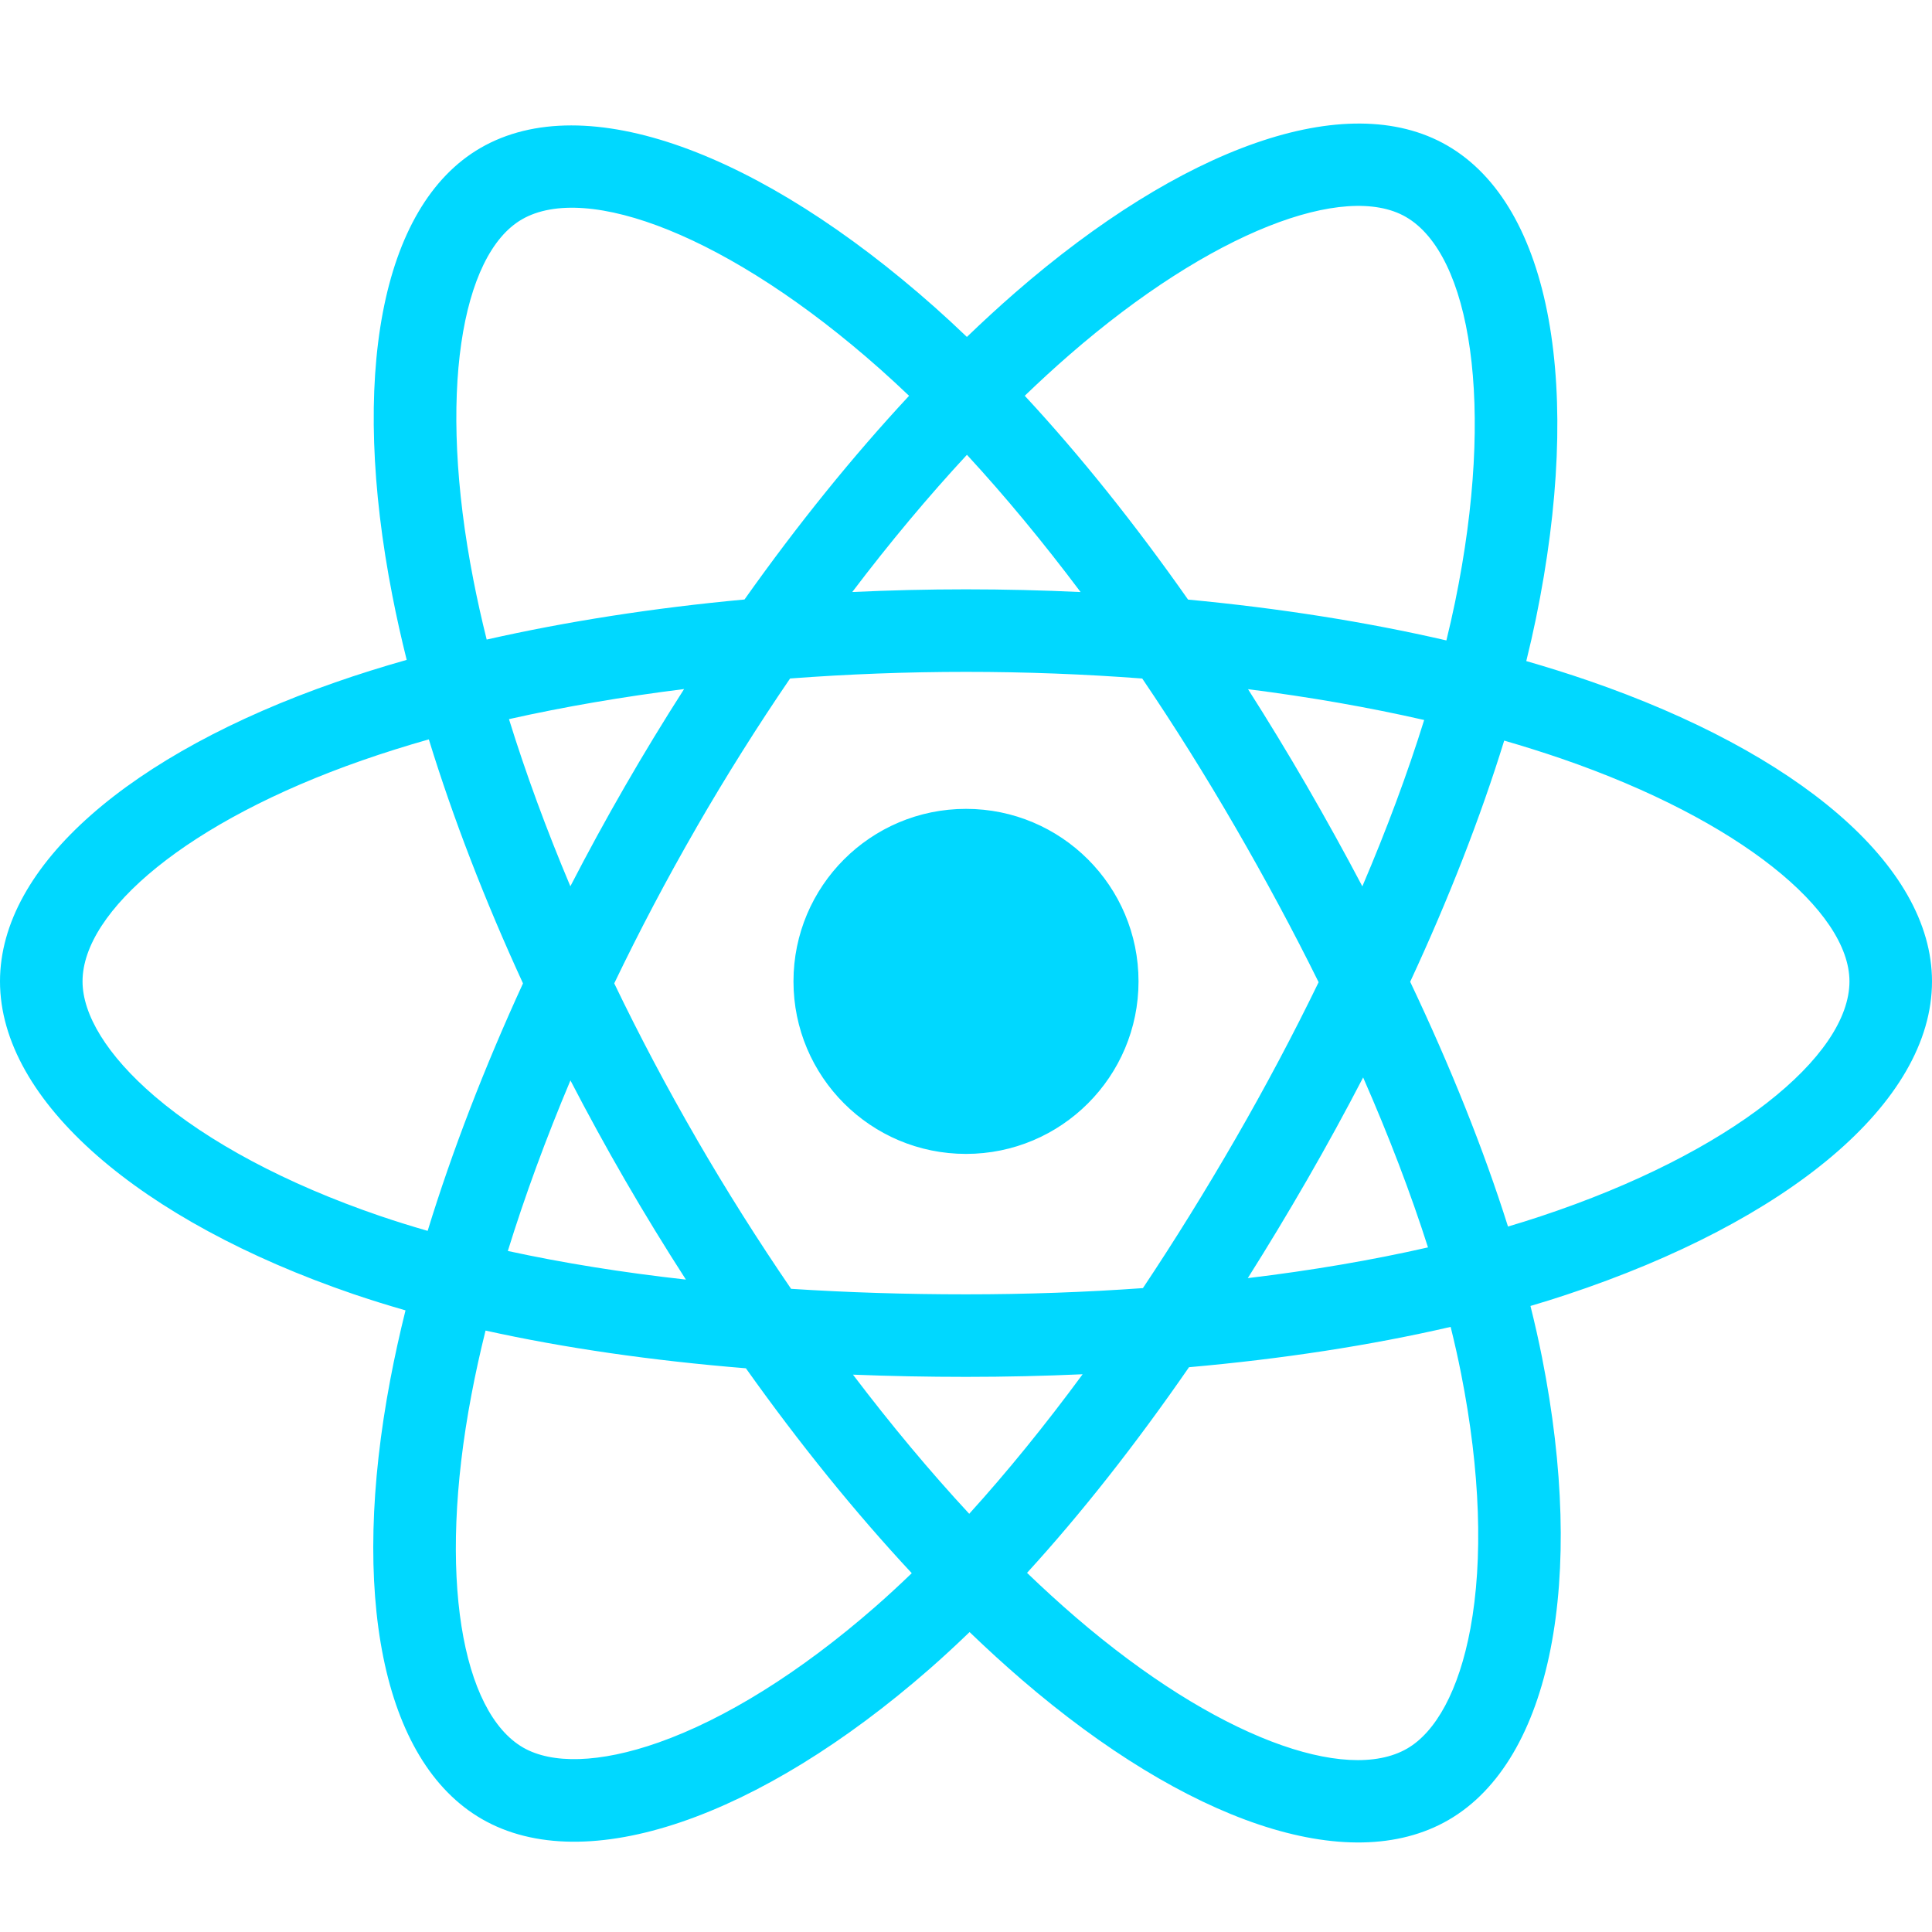 <svg width="70" height="70" viewBox="0 0 54 49" fill="none" xmlns="http://www.w3.org/2000/svg">
<path d="M44.399 16.525C43.839 16.332 43.258 16.15 42.66 15.977C42.759 15.577 42.849 15.181 42.929 14.792C44.245 8.404 43.385 3.259 40.447 1.565C37.63 -0.06 33.023 1.634 28.37 5.683C27.922 6.073 27.474 6.485 27.025 6.917C26.726 6.631 26.428 6.355 26.13 6.09C21.254 1.761 16.366 -0.064 13.431 1.635C10.617 3.264 9.783 8.102 10.968 14.155C11.082 14.74 11.216 15.337 11.367 15.944C10.675 16.14 10.007 16.35 9.368 16.573C3.651 18.566 0 21.69 0 24.93C0 28.277 3.92 31.633 9.874 33.669C10.344 33.829 10.832 33.981 11.334 34.125C11.171 34.782 11.029 35.425 10.91 36.053C9.781 42.001 10.663 46.724 13.47 48.343C16.369 50.015 21.235 48.297 25.973 44.155C26.347 43.828 26.723 43.48 27.1 43.117C27.588 43.587 28.075 44.031 28.559 44.448C33.149 48.398 37.681 49.992 40.486 48.369C43.382 46.692 44.323 41.618 43.101 35.445C43.008 34.974 42.899 34.492 42.777 34.002C43.119 33.901 43.455 33.797 43.782 33.688C49.972 31.637 54 28.321 54 24.93C54 21.678 50.231 18.533 44.399 16.525ZM43.056 31.498C42.761 31.596 42.458 31.691 42.149 31.782C41.466 29.619 40.543 27.318 39.415 24.941C40.492 22.621 41.379 20.35 42.043 18.2C42.595 18.36 43.131 18.529 43.648 18.706C48.645 20.427 51.693 22.97 51.693 24.93C51.693 27.017 48.401 29.727 43.056 31.498ZM40.838 35.893C41.379 38.623 41.456 41.091 41.098 43.02C40.776 44.754 40.13 45.91 39.33 46.373C37.628 47.358 33.989 46.077 30.064 42.7C29.614 42.313 29.161 41.899 28.706 41.462C30.228 39.797 31.748 37.863 33.233 35.714C35.843 35.483 38.309 35.104 40.546 34.587C40.656 35.031 40.754 35.467 40.838 35.893ZM18.41 46.202C16.747 46.789 15.423 46.806 14.622 46.345C12.919 45.362 12.211 41.57 13.177 36.483C13.287 35.9 13.419 35.302 13.571 34.69C15.783 35.179 18.231 35.531 20.848 35.744C22.342 37.846 23.907 39.779 25.484 41.471C25.139 41.803 24.796 42.12 24.455 42.418C22.36 44.249 20.26 45.549 18.41 46.202ZM10.62 31.486C7.987 30.586 5.813 29.416 4.322 28.14C2.983 26.993 2.307 25.854 2.307 24.93C2.307 22.964 5.238 20.456 10.128 18.751C10.721 18.544 11.342 18.349 11.986 18.166C12.662 20.364 13.549 22.662 14.618 24.986C13.535 27.345 12.636 29.679 11.953 31.903C11.494 31.771 11.049 31.632 10.62 31.486ZM13.232 13.712C12.217 8.526 12.891 4.613 14.587 3.632C16.393 2.586 20.388 4.077 24.599 7.816C24.868 8.055 25.138 8.305 25.409 8.563C23.84 10.248 22.29 12.166 20.809 14.256C18.269 14.491 15.838 14.87 13.603 15.376C13.462 14.811 13.338 14.255 13.232 13.712ZM36.525 19.464C35.99 18.541 35.442 17.64 34.883 16.763C36.605 16.981 38.256 17.27 39.806 17.624C39.341 19.116 38.761 20.675 38.078 22.274C37.588 21.344 37.07 20.406 36.525 19.464ZM27.026 10.212C28.09 11.365 29.155 12.652 30.203 14.048C29.147 13.998 28.078 13.972 27 13.972C25.932 13.972 24.871 13.998 23.821 14.047C24.87 12.663 25.945 11.378 27.026 10.212ZM17.466 19.48C16.932 20.405 16.424 21.338 15.942 22.272C15.27 20.679 14.695 19.112 14.226 17.6C15.766 17.255 17.409 16.973 19.121 16.759C18.554 17.644 18.001 18.552 17.466 19.48V19.48ZM19.171 33.265C17.402 33.068 15.734 32.8 14.194 32.465C14.671 30.925 15.258 29.325 15.944 27.698C16.428 28.631 16.938 29.564 17.475 30.492H17.475C18.022 31.437 18.589 32.362 19.171 33.265ZM27.09 39.811C25.996 38.631 24.906 37.326 23.841 35.922C24.875 35.963 25.929 35.984 27 35.984C28.101 35.984 29.189 35.959 30.26 35.911C29.208 37.34 28.146 38.647 27.09 39.811ZM38.1 27.615C38.822 29.26 39.43 30.852 39.913 32.365C38.348 32.722 36.657 33.01 34.876 33.224C35.437 32.336 35.99 31.419 36.534 30.476C37.084 29.522 37.606 28.567 38.1 27.615ZM34.536 29.324C33.691 30.787 32.825 32.184 31.945 33.503C30.343 33.618 28.687 33.677 27 33.677C25.32 33.677 23.685 33.625 22.111 33.523C21.196 32.186 20.31 30.785 19.471 29.336H19.472C18.635 27.891 17.865 26.434 17.168 24.985C17.865 23.533 18.633 22.074 19.465 20.632L19.464 20.632C20.298 19.186 21.176 17.792 22.083 16.464C23.689 16.343 25.336 16.279 27 16.279H27C28.672 16.279 30.321 16.343 31.926 16.465C32.819 17.784 33.691 19.174 34.528 20.62C35.375 22.082 36.153 23.531 36.856 24.953C36.155 26.398 35.379 27.862 34.536 29.324ZM39.294 3.563C41.103 4.606 41.806 8.811 40.67 14.326C40.597 14.678 40.516 15.037 40.427 15.4C38.187 14.883 35.754 14.498 33.207 14.259C31.723 12.146 30.186 10.225 28.642 8.562C29.057 8.163 29.471 7.782 29.884 7.423C33.871 3.954 37.597 2.584 39.294 3.563ZM27 20.108C29.663 20.108 31.822 22.267 31.822 24.93C31.822 27.593 29.663 29.752 27 29.752C24.337 29.752 22.178 27.593 22.178 24.93C22.178 22.267 24.337 20.108 27 20.108Z" fill="#00D8FF"/>
</svg>
